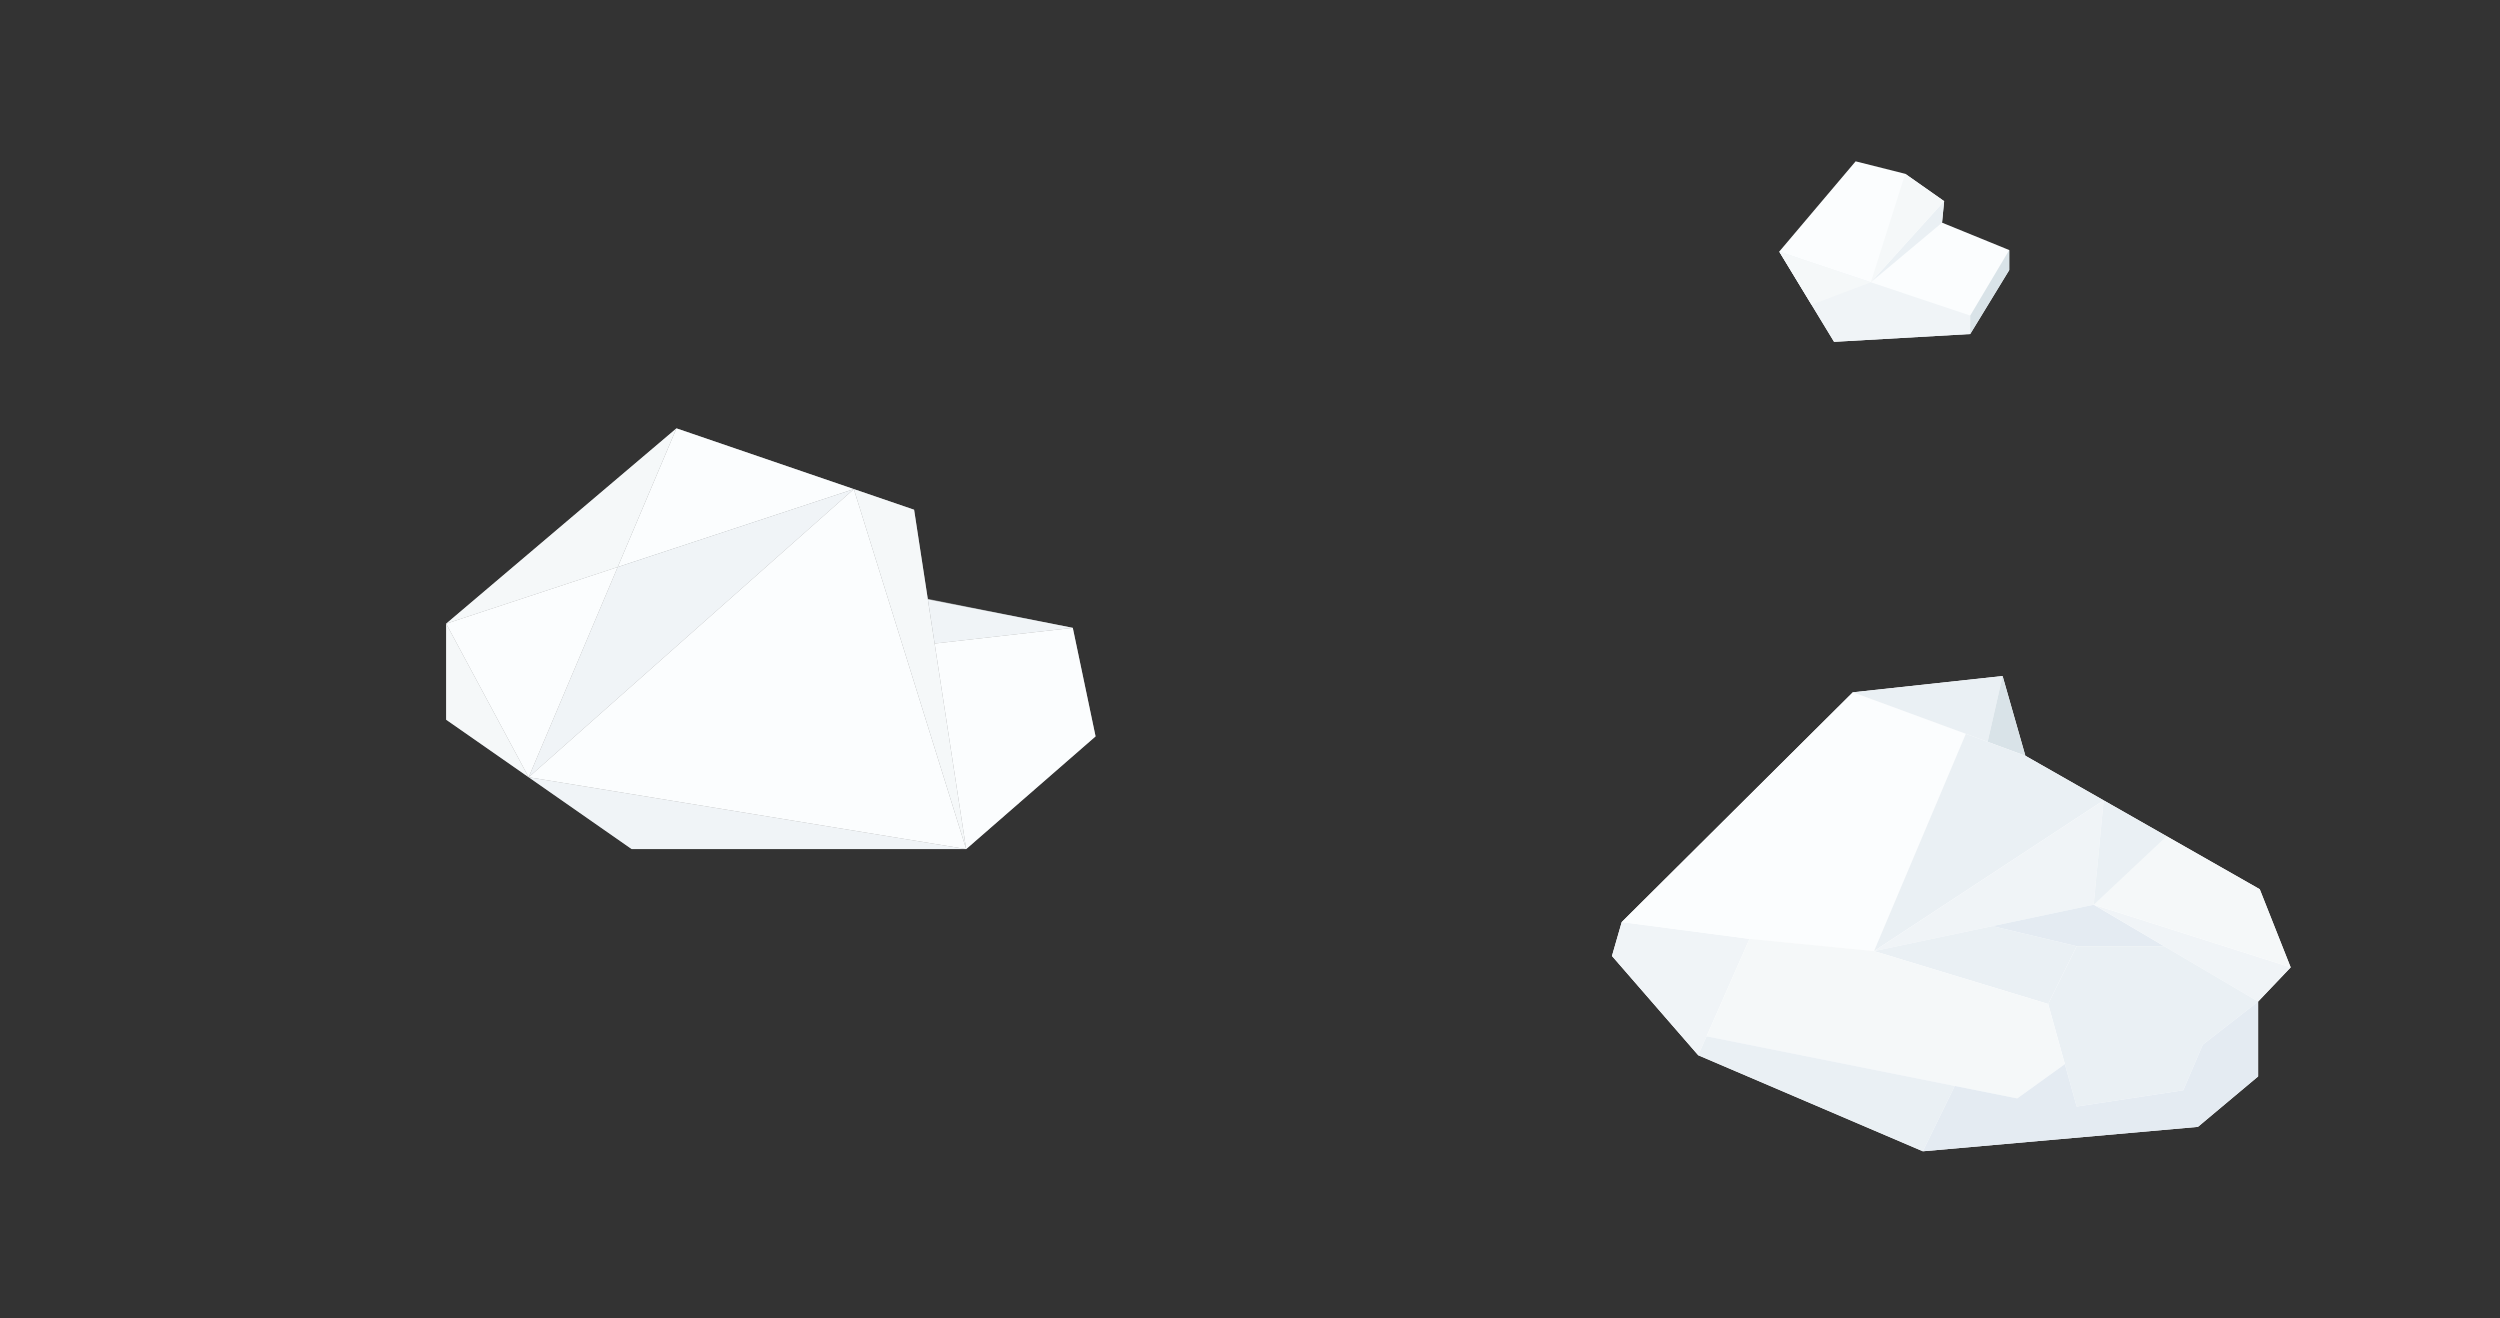 <?xml version="1.0" encoding="utf-8"?>
<!-- Generator: Adobe Illustrator 16.0.4, SVG Export Plug-In . SVG Version: 6.00 Build 0)  -->
<!DOCTYPE svg PUBLIC "-//W3C//DTD SVG 1.1//EN" "http://www.w3.org/Graphics/SVG/1.1/DTD/svg11.dtd">
<svg version="1.1" id="Capa_1" xmlns="http://www.w3.org/2000/svg" xmlns:xlink="http://www.w3.org/1999/xlink" x="0px" y="0px"
	 width="1024px" height="540px" viewBox="0 0 1024 540" enable-background="new 0 0 1024 540" xml:space="preserve">
<rect x="0" y="0" width="1024" height="540" fill="#333333" stroke="none"/>
<g id="Cloud">
	<g>
		<polygon fill="#FFFFFF" points="820.261,276.9 758.928,283.566 664.261,377.682 660.261,391.566 695.594,432.233 787.594,471.567 
			900.261,461.567 924.928,440.899 924.928,410.233 938.261,396.233 925.594,364.232 829.594,309.566 		"/>
		<polygon fill="#F0F4F7" points="664.261,377.682 716.594,384.566 695.594,432.233 660.261,391.566 		"/>
		<polygon fill="#FBFDFE" points="758.928,283.566 805.202,300.566 767.594,389.566 716.594,384.566 664.261,377.682 		"/>
		<polygon fill="#EAF0F4" points="820.261,276.9 758.928,283.566 814.136,303.861 		"/>
		<polygon fill="#D9E3E8" points="829.594,309.566 814.136,303.861 820.261,276.9 		"/>
		<polygon fill="#EAF0F4" points="861.642,327.816 767.594,389.566 805.202,300.566 829.594,309.566 		"/>
		<polygon fill="#F0F4F7" points="857.594,370.566 767.594,389.566 861.642,327.816 		"/>
		<polygon fill="#EAF0F4" points="838.928,411.233 850.594,387.566 816.07,379.336 767.594,389.566 		"/>
		<polygon fill="#E4EBF2" points="857.594,370.566 816.07,379.336 850.594,387.566 886.448,387.566 		"/>
		<polygon fill="#F0F4F7" points="924.928,410.233 857.594,370.566 938.261,396.233 		"/>
		<polygon fill="#F5F8F9" points="925.594,364.232 938.261,396.233 857.594,370.566 859.014,355.576 887.438,342.509 		"/>
		<polygon fill="#EAF0F4" points="861.642,327.816 857.594,370.566 887.438,342.509 		"/>
		<polygon fill="#EAF0F4" points="850.594,453.233 838.928,411.233 850.594,387.566 886.448,387.566 924.928,410.233 
			902.261,427.899 894.261,446.567 		"/>
		<polygon fill="#F5F8F9" points="716.594,384.566 699.019,424.463 826.261,449.899 845.766,435.853 838.928,411.233 
			767.594,389.566 		"/>
		<polygon fill="#EAF0F4" points="695.594,432.233 787.594,471.567 800.684,444.786 699.019,424.463 		"/>
		<polygon fill="#E4EBF2" points="900.261,461.567 924.928,440.899 924.928,410.233 902.261,427.899 894.261,446.567 
			850.594,453.233 845.766,435.853 826.261,449.899 800.684,444.786 787.594,471.567 		"/>
	</g>
</g>
<g id="Cloud_1_">
	<g>
		<polygon opacity="0.5" fill="#FBFDFE" enable-background="new    " points="182.745,255.454 182.745,294.787 258.745,347.787 
			395.744,347.787 448.742,301.621 439.41,257.164 380.014,245.284 374.412,208.787 277.079,175.454 		"/>
		<polygon fill="#F5F8F9" points="395.744,347.787 349.731,200.335 374.412,208.787 		"/>
		<polygon fill="#F0F4F7" points="439.41,257.164 382.823,263.589 380.05,245.516 		"/>
		<polygon fill="#F0F4F7" points="216.54,318.354 395.744,347.787 258.745,347.787 		"/>
		<polygon fill="#F5F8F9" points="216.54,318.354 182.745,255.454 182.745,294.787 		"/>
		<polygon fill="#FBFDFE" points="277.079,175.454 253.013,232.26 349.731,200.335 		"/>
		<polygon fill="#F5F8F9" points="277.079,175.454 182.745,255.454 253.013,232.26 		"/>
		<polygon fill="#F0F4F7" points="216.54,318.354 253.013,232.26 349.731,200.335 		"/>
		<polygon fill="#FBFDFE" points="182.745,255.454 216.54,318.354 253.013,232.26 		"/>
		<polygon fill="#FBFDFE" points="349.731,200.335 395.744,347.787 216.54,318.354 		"/>
		<polygon fill="#FBFDFE" points="439.41,257.164 448.742,301.621 395.744,347.787 382.823,263.589 		"/>
	</g>
</g>
<g id="Cloud_2_">
	<g>
		<polygon fill="#FBFDFE" points="728.785,103.048 751.233,140.014 807,136.811 822.979,110.619 822.979,102.424 795.459,91.201 
			796.319,82.398 780.368,71.192 760.066,66.082 		"/>
		<polygon fill="#F0F4F7" points="807,136.811 807,129.27 728.785,103.048 751.233,140.014 		"/>
		<polygon fill="#D9E3E8" points="807,129.27 822.979,102.424 822.979,110.619 807,136.811 		"/>
		<polygon fill="#EAF0F4" points="796.319,82.398 766.294,115.621 795.459,91.201 		"/>
		<polygon fill="#F5F8F9" points="766.294,115.621 780.368,71.192 796.319,82.398 		"/>
		<polygon fill="#F5F8F9" points="766.294,115.621 742,124.809 728.785,103.048 		"/>
	</g>
</g>
</svg>
